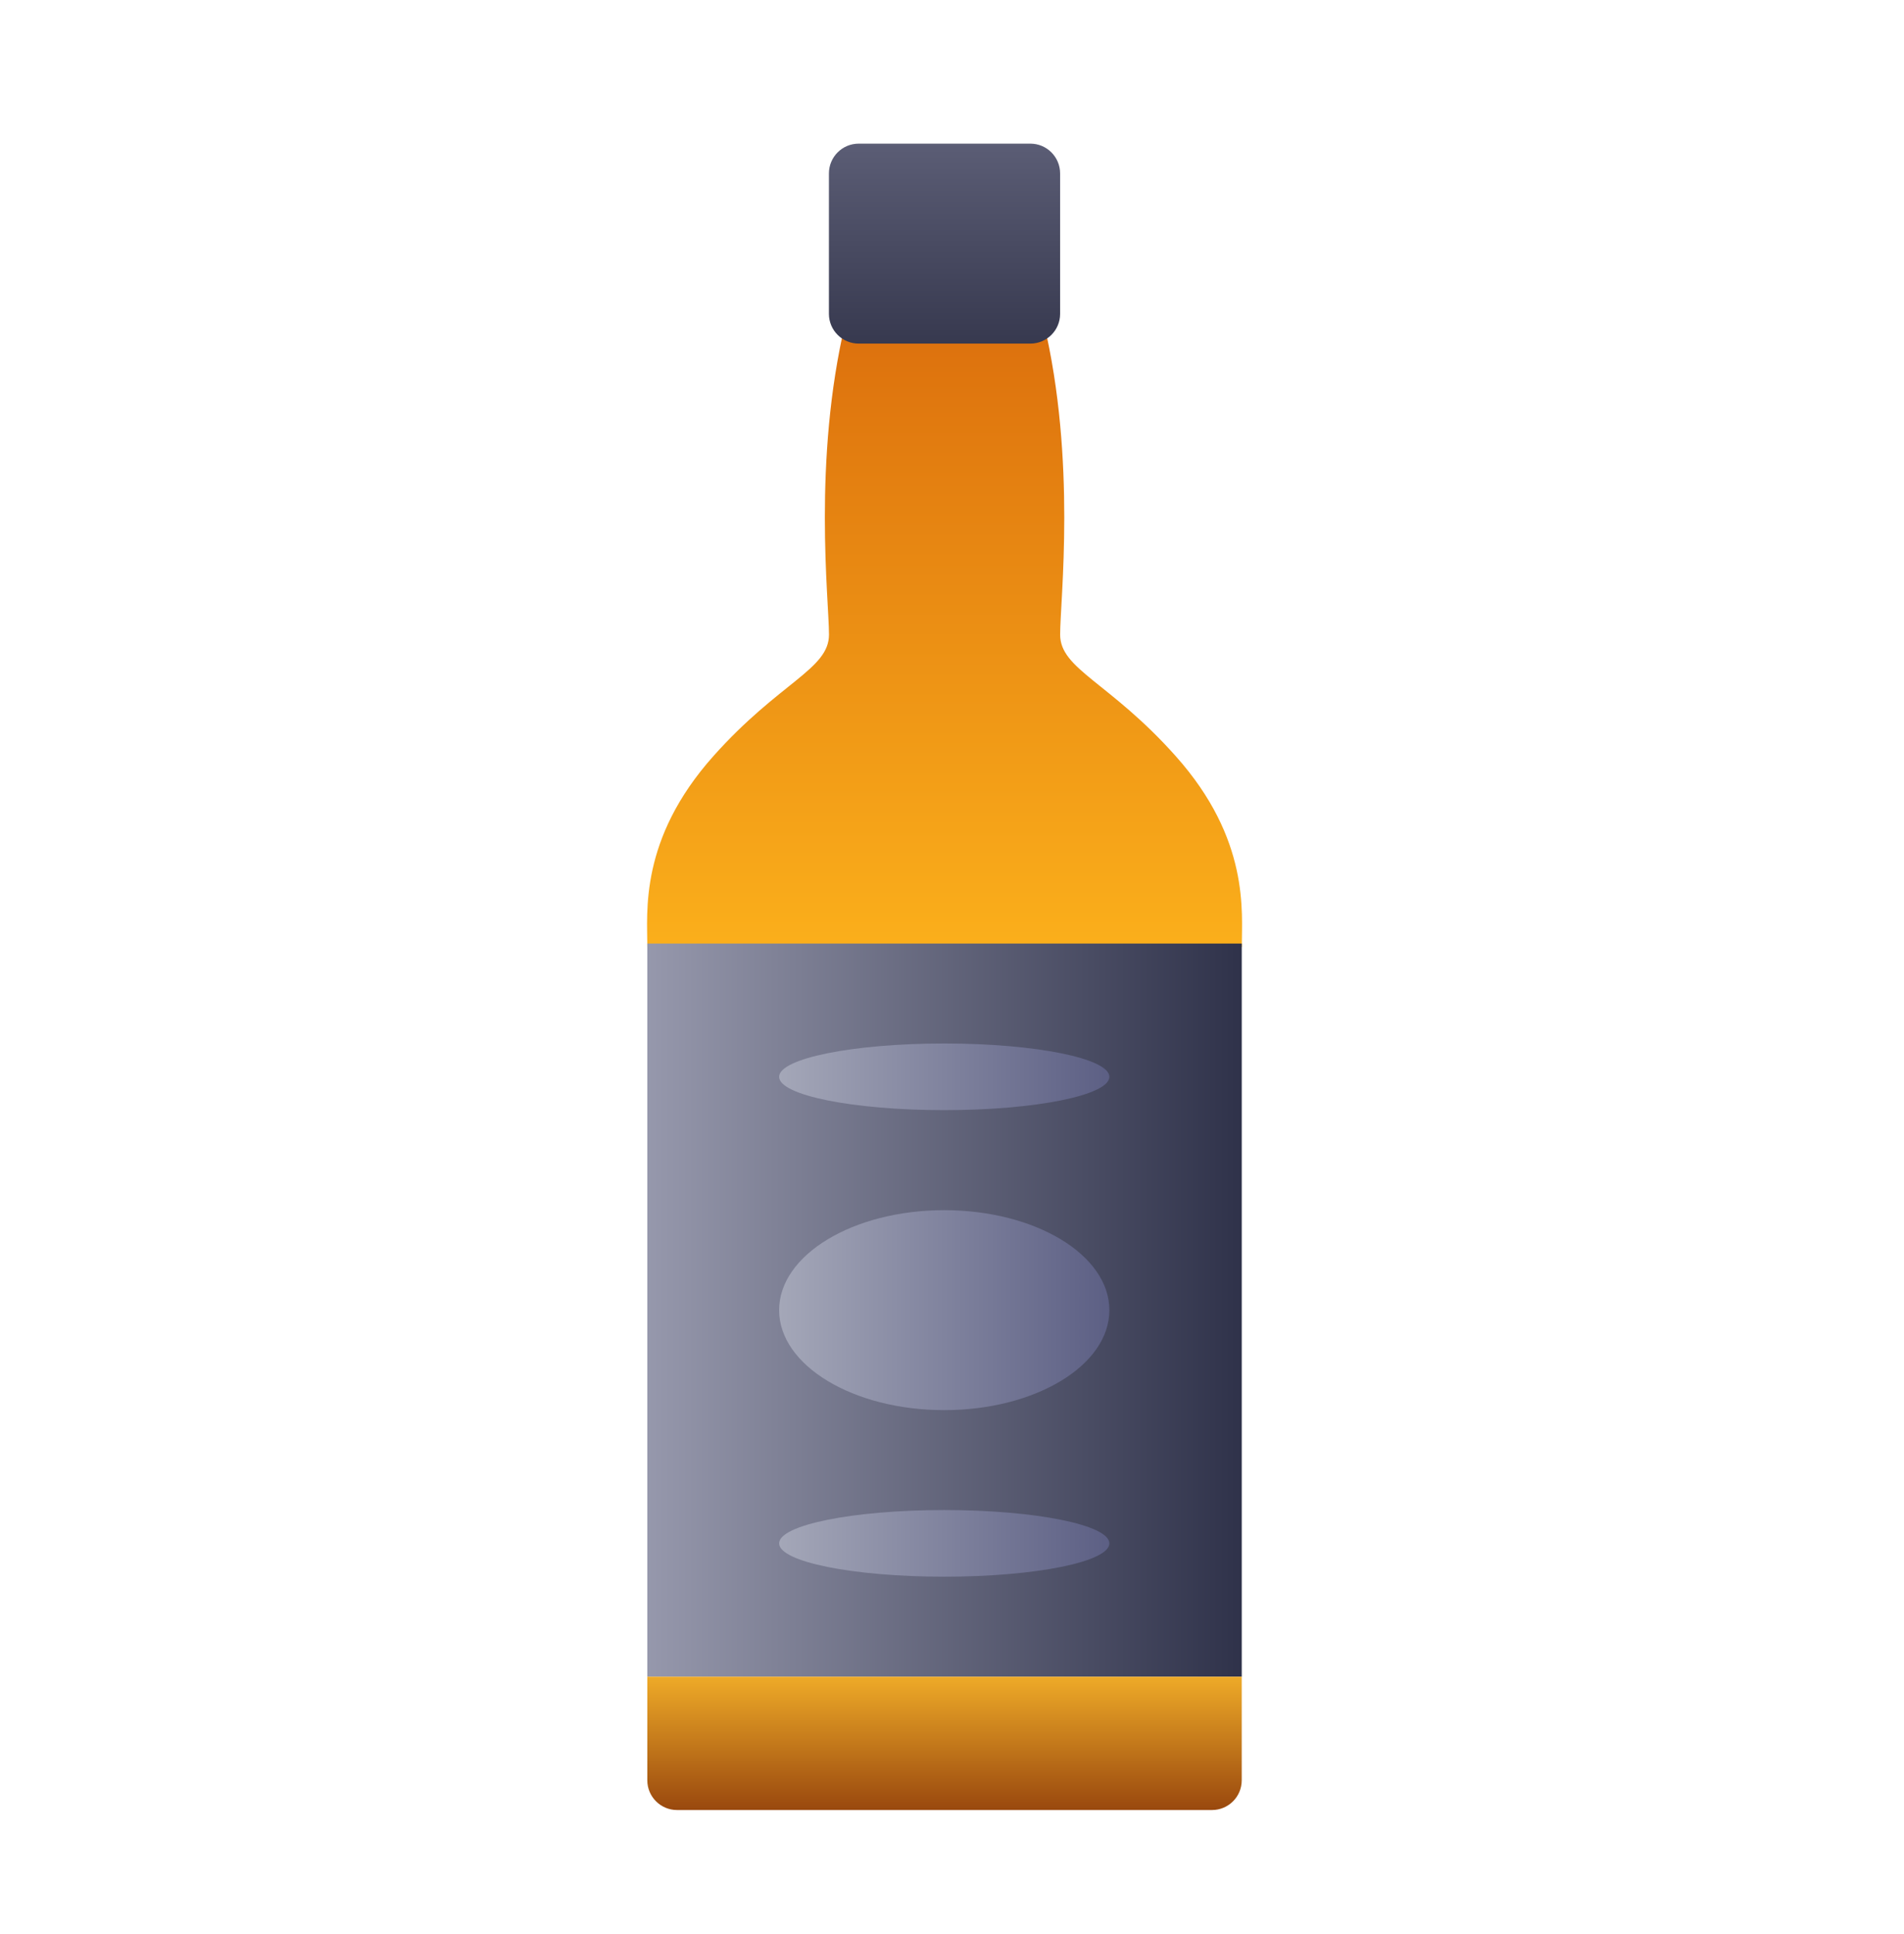 <svg width="64" height="65" viewBox="0 0 64 65" fill="none" xmlns="http://www.w3.org/2000/svg">
<g id="icon/64/&#236;&#150;&#145;&#236;&#163;&#188; /on">
<g id="&#236;&#150;&#145;&#236;&#163;&#188;">
<path id="Vector 1501" d="M23.979 25.412C21.482 28.211 21.759 30.662 21.759 31.828H41.741C41.741 30.662 42.018 28.212 39.52 25.412C37.3 22.922 35.635 22.495 35.635 21.328C35.635 20.162 36.19 15.495 35.08 10.828H28.42C27.31 15.495 27.865 20.162 27.865 21.328C27.865 22.495 26.199 22.923 23.979 25.412Z" fill="url(#paint0_linear_1482_68796)"/>
<path id="Rectangle 34624710" d="M27.863 5.828C27.863 5.276 28.311 4.828 28.863 4.828H34.634C35.186 4.828 35.634 5.276 35.634 5.828V10.548C35.634 11.1 35.186 11.548 34.634 11.548H28.863C28.311 11.548 27.863 11.1 27.863 10.548V5.828Z" fill="url(#paint1_linear_1482_68796)"/>
<rect id="Rectangle 34624711" x="21.758" y="31.711" width="19.982" height="24.64" fill="url(#paint2_linear_1482_68796)"/>
<path id="Rectangle 34624713" d="M21.758 56.352H41.739V59.832C41.739 60.384 41.292 60.832 40.739 60.832H22.758C22.206 60.832 21.758 60.384 21.758 59.832V56.352Z" fill="url(#paint3_linear_1482_68796)"/>
<path id="Union" fill-rule="evenodd" clip-rule="evenodd" d="M31.74 37.31C34.805 37.31 37.29 36.809 37.29 36.19C37.29 35.572 34.805 35.07 31.74 35.07C28.674 35.07 26.189 35.572 26.189 36.19C26.189 36.809 28.674 37.31 31.74 37.31ZM37.29 44.032C37.29 45.888 34.805 47.392 31.74 47.392C28.674 47.392 26.189 45.888 26.189 44.032C26.189 42.176 28.674 40.672 31.74 40.672C34.805 40.672 37.29 42.176 37.29 44.032ZM37.29 51.87C37.29 52.489 34.805 52.99 31.74 52.99C28.674 52.99 26.189 52.489 26.189 51.87C26.189 51.251 28.674 50.75 31.74 50.75C34.805 50.75 37.29 51.251 37.29 51.87Z" fill="url(#paint4_linear_1482_68796)"/>
</g>
</g>
<defs>
<linearGradient id="paint0_linear_1482_68796" x1="31.75" y1="10.828" x2="31.75" y2="31.828" gradientUnits="userSpaceOnUse">
<stop stop-color="#DC700D"/>
<stop offset="1" stop-color="#FBAF1B"/>
</linearGradient>
<linearGradient id="paint1_linear_1482_68796" x1="31.749" y1="4.828" x2="31.749" y2="11.548" gradientUnits="userSpaceOnUse">
<stop stop-color="#5B5D75"/>
<stop offset="1" stop-color="#37394F"/>
</linearGradient>
<linearGradient id="paint2_linear_1482_68796" x1="21.75" y1="42.33" x2="41.75" y2="42.33" gradientUnits="userSpaceOnUse">
<stop stop-color="#9698AC"/>
<stop offset="1" stop-color="#2F324A"/>
</linearGradient>
<linearGradient id="paint3_linear_1482_68796" x1="31.749" y1="56.352" x2="31.749" y2="60.832" gradientUnits="userSpaceOnUse">
<stop stop-color="#EEAA28"/>
<stop offset="1" stop-color="#99480E"/>
</linearGradient>
<linearGradient id="paint4_linear_1482_68796" x1="25.75" y1="36.83" x2="37.75" y2="36.83" gradientUnits="userSpaceOnUse">
<stop stop-color="#A7AABA"/>
<stop offset="1" stop-color="#595C82"/>
</linearGradient>
</defs>
</svg>
